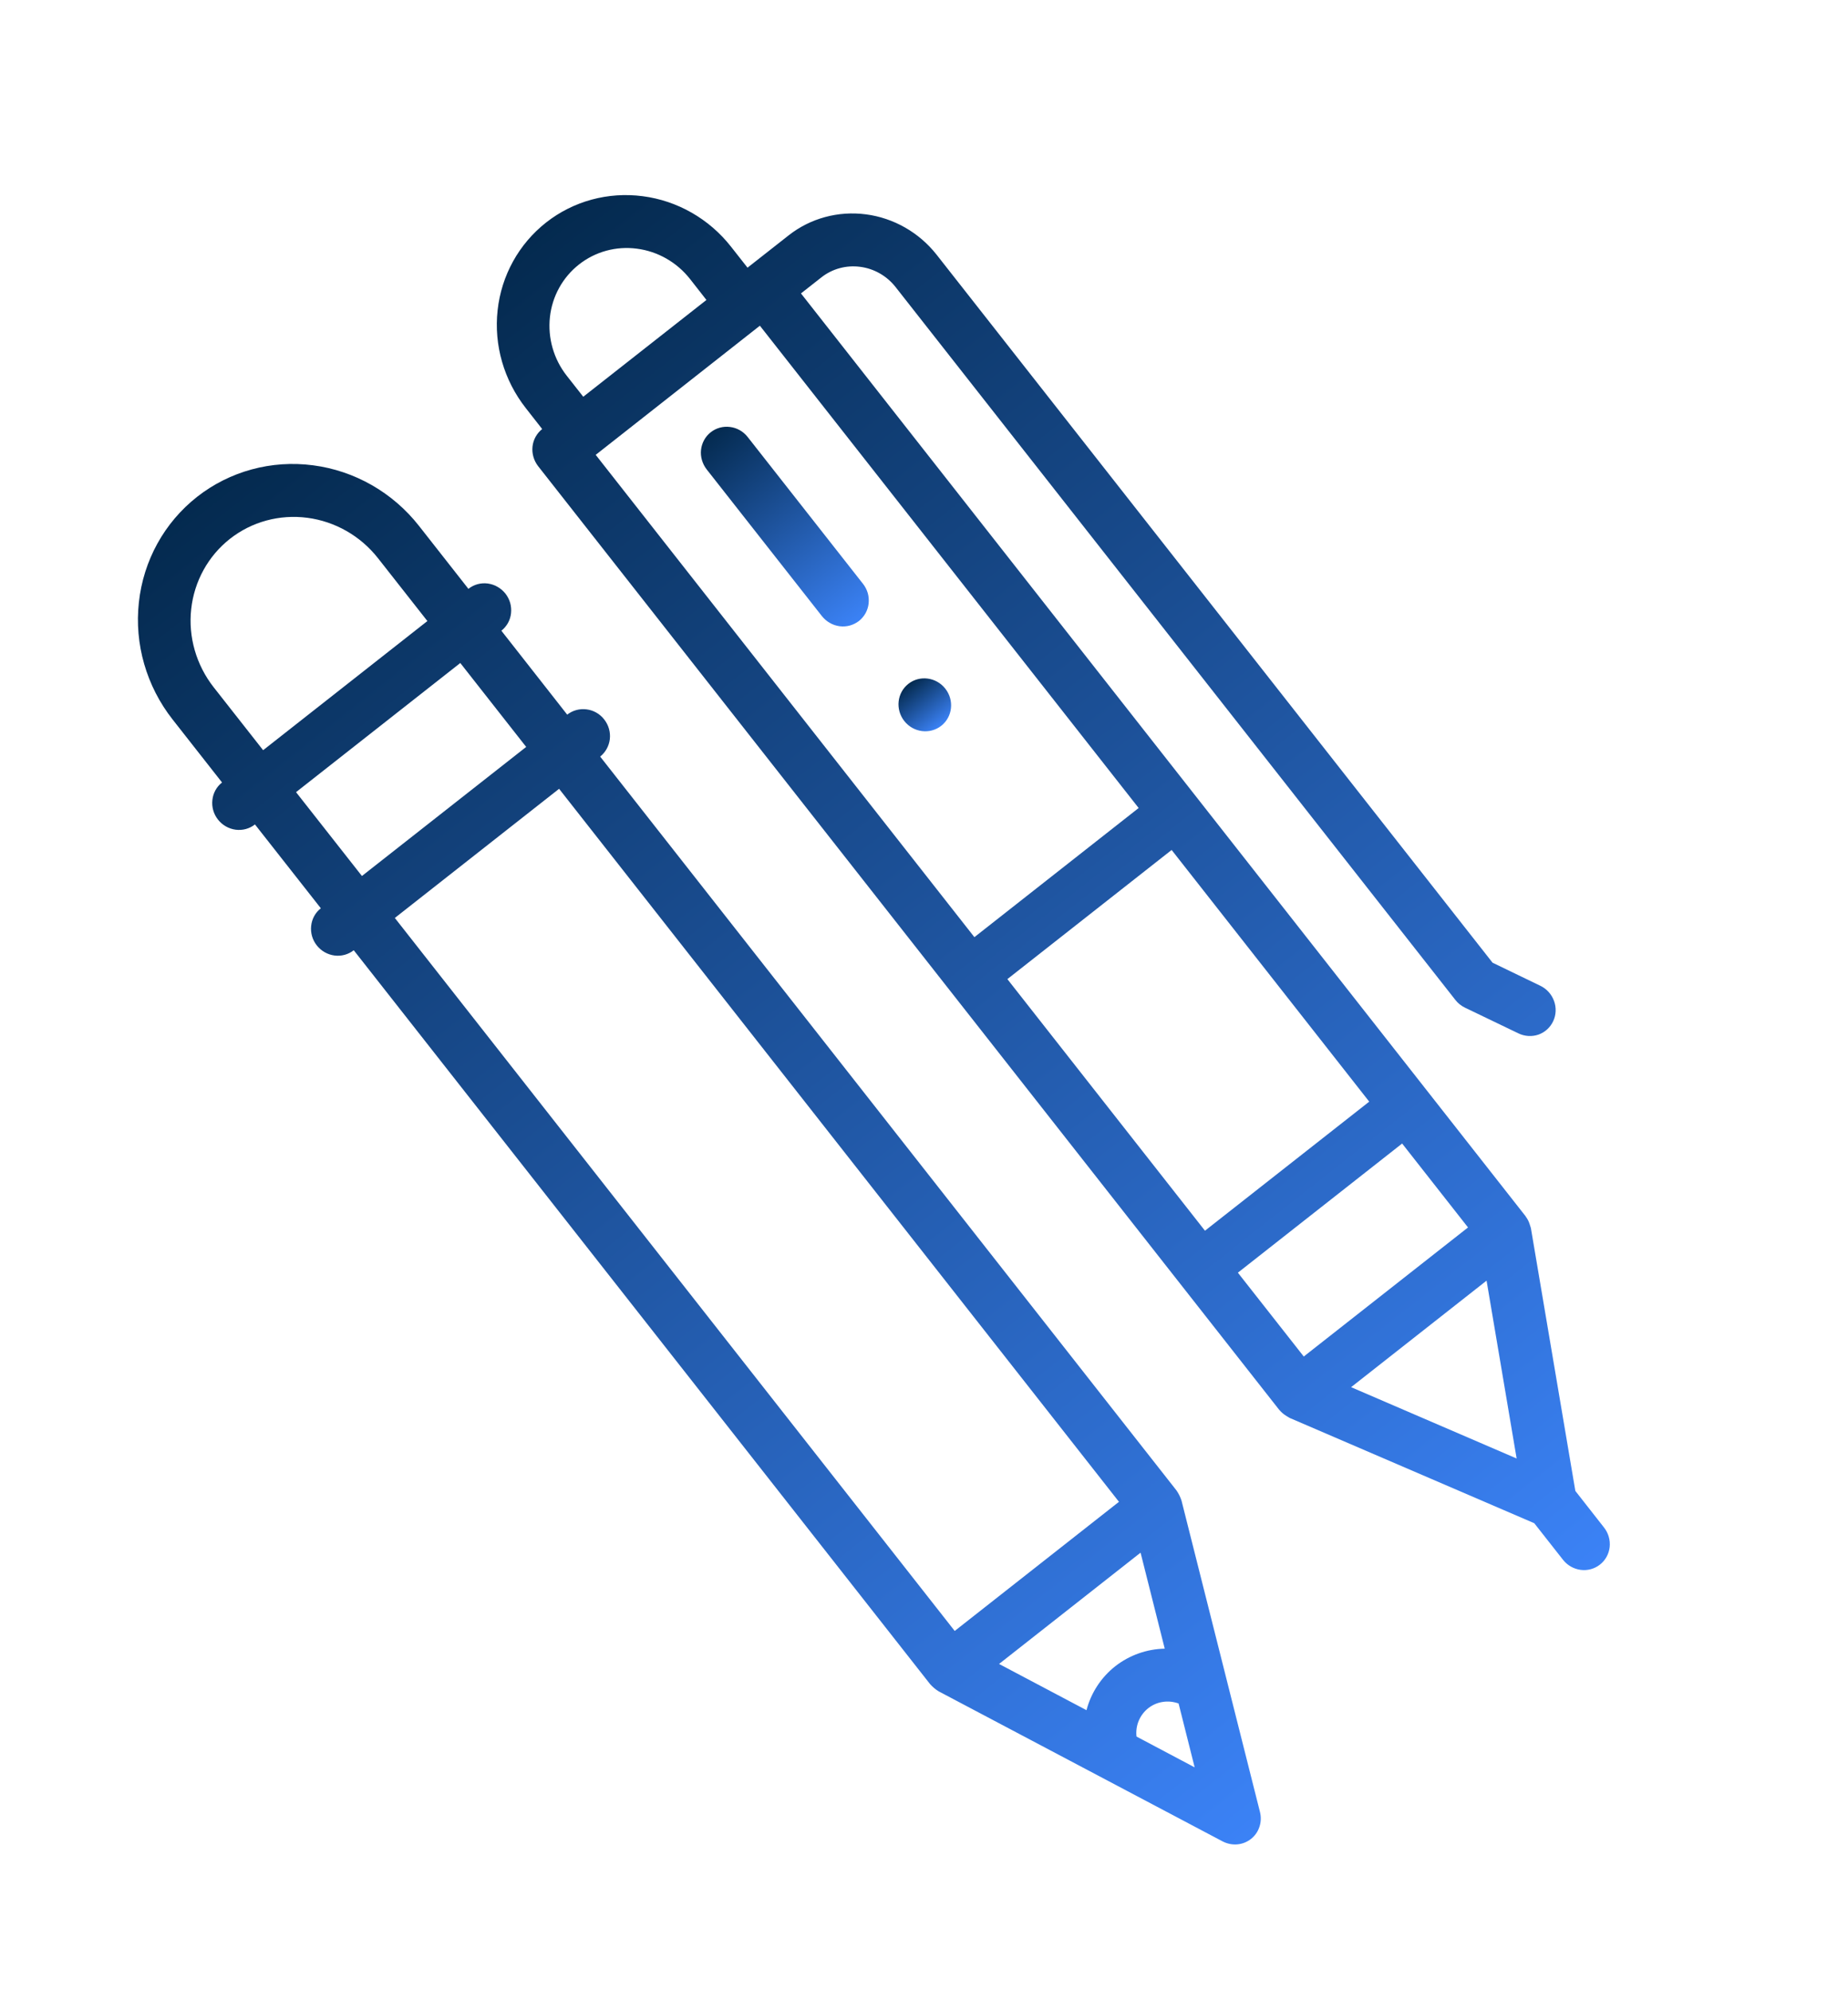 <svg width="26" height="28" viewBox="0 0 26 28" fill="none" xmlns="http://www.w3.org/2000/svg">
<path d="M7.111 8.347C7.08 8.309 7.043 8.276 7 8.252C6.958 8.227 6.911 8.212 6.862 8.205C6.814 8.199 6.765 8.202 6.718 8.215C6.672 8.228 6.628 8.25 6.59 8.28L5.895 7.395C5.527 6.926 4.99 6.619 4.405 6.543C3.819 6.466 3.232 6.626 2.772 6.987C2.312 7.349 2.018 7.881 1.954 8.469C1.889 9.056 2.06 9.649 2.429 10.118L3.124 11.003C3.047 11.063 2.998 11.152 2.988 11.25C2.977 11.348 3.005 11.447 3.067 11.525C3.128 11.603 3.218 11.654 3.315 11.667C3.413 11.68 3.511 11.653 3.587 11.593L4.514 12.772C4.437 12.832 4.388 12.921 4.378 13.019C4.367 13.117 4.395 13.216 4.457 13.294C4.518 13.372 4.608 13.423 4.705 13.436C4.803 13.449 4.901 13.422 4.977 13.362L13.086 23.682C13.122 23.722 13.163 23.757 13.208 23.784L17.201 25.893C17.265 25.926 17.336 25.941 17.407 25.935C17.477 25.929 17.544 25.903 17.6 25.859C17.655 25.816 17.697 25.757 17.719 25.689C17.742 25.622 17.744 25.549 17.727 25.48L16.623 21.101C16.607 21.051 16.583 21.003 16.553 20.959L8.444 10.639C8.52 10.578 8.569 10.489 8.58 10.392C8.591 10.294 8.562 10.195 8.501 10.117C8.44 10.038 8.35 9.987 8.253 9.975C8.155 9.962 8.057 9.989 7.98 10.049L7.054 8.869C7.092 8.839 7.123 8.802 7.147 8.76C7.17 8.718 7.185 8.671 7.19 8.622C7.195 8.574 7.191 8.525 7.178 8.478C7.164 8.43 7.141 8.386 7.111 8.347ZM16.808 24.852L15.99 24.419C15.981 24.343 15.992 24.267 16.021 24.197C16.05 24.128 16.096 24.067 16.155 24.02C16.214 23.974 16.284 23.943 16.359 23.932C16.433 23.92 16.51 23.928 16.582 23.954L16.808 24.852ZM16.387 23.183C16.133 23.188 15.89 23.275 15.691 23.43C15.493 23.586 15.351 23.802 15.286 24.048L14.056 23.398L16.047 21.833L16.387 23.183ZM15.743 21.118L13.432 22.934L5.555 12.908L7.866 11.092L15.743 21.118ZM7.403 10.503L5.092 12.318L4.165 11.139L6.476 9.323L7.403 10.503ZM6.013 8.733L3.702 10.549L3.007 9.665C2.761 9.352 2.647 8.956 2.69 8.565C2.733 8.173 2.929 7.818 3.235 7.577C3.542 7.336 3.933 7.23 4.324 7.281C4.714 7.332 5.072 7.536 5.318 7.849L6.013 8.733Z" fill="url(#paint0_linear_1485_2725)"/>
<path d="M21.672 13.862L20.999 13.537L13.177 3.581C12.931 3.269 12.573 3.065 12.183 3.014C11.793 2.963 11.401 3.069 11.095 3.31L10.517 3.764L10.285 3.469C9.978 3.078 9.531 2.822 9.043 2.759C8.555 2.695 8.066 2.828 7.683 3.129C7.3 3.43 7.054 3.874 7.001 4.363C6.947 4.853 7.09 5.347 7.397 5.738L7.628 6.033C7.59 6.063 7.559 6.1 7.535 6.143C7.512 6.185 7.497 6.232 7.492 6.28C7.487 6.329 7.491 6.378 7.505 6.425C7.518 6.472 7.541 6.516 7.571 6.555L17.997 19.824C17.998 19.826 18.001 19.827 18.002 19.829C18.029 19.86 18.061 19.888 18.096 19.909C18.105 19.915 18.114 19.921 18.124 19.926C18.132 19.93 18.138 19.935 18.146 19.939L21.586 21.419L21.99 21.933C22.051 22.011 22.141 22.062 22.238 22.075C22.336 22.088 22.434 22.061 22.51 22.001C22.587 21.941 22.636 21.852 22.647 21.754C22.657 21.656 22.629 21.557 22.567 21.479L22.164 20.965L21.539 17.272C21.538 17.264 21.534 17.257 21.532 17.248C21.529 17.238 21.526 17.227 21.522 17.217C21.51 17.177 21.491 17.14 21.466 17.107C21.465 17.105 21.465 17.102 21.463 17.101L11.269 4.126L11.558 3.899C11.711 3.779 11.907 3.726 12.102 3.752C12.297 3.777 12.476 3.879 12.599 4.035L20.476 14.061C20.512 14.107 20.558 14.144 20.61 14.169L21.363 14.531C21.452 14.574 21.554 14.58 21.646 14.548C21.738 14.515 21.812 14.447 21.853 14.358C21.894 14.27 21.898 14.168 21.864 14.075C21.83 13.981 21.761 13.905 21.672 13.862ZM7.974 5.284C7.79 5.05 7.705 4.753 7.737 4.459C7.769 4.166 7.916 3.9 8.146 3.719C8.376 3.538 8.669 3.458 8.962 3.497C9.255 3.535 9.523 3.688 9.708 3.923L9.939 4.218L8.206 5.579L7.974 5.284ZM21.338 20.509L19.009 19.506L20.915 18.008L21.338 20.509ZM20.654 17.26L18.343 19.075L17.416 17.896L19.727 16.08L20.654 17.26ZM19.264 15.491L16.953 17.306L14.173 13.768L16.484 11.952L19.264 15.491ZM16.02 11.362L13.709 13.178L8.381 6.396L10.691 4.58L16.02 11.362Z" fill="url(#paint1_linear_1485_2725)"/>
<path d="M12.085 8.732C12.123 8.702 12.154 8.665 12.178 8.622C12.201 8.58 12.216 8.533 12.221 8.485C12.226 8.436 12.222 8.387 12.209 8.34C12.195 8.293 12.172 8.248 12.142 8.21L10.52 6.146C10.459 6.067 10.369 6.016 10.272 6.004C10.174 5.991 10.076 6.018 10 6.078C9.923 6.138 9.874 6.227 9.863 6.325C9.852 6.422 9.881 6.521 9.942 6.6L11.564 8.664C11.595 8.702 11.632 8.735 11.675 8.759C11.717 8.784 11.764 8.799 11.813 8.806C11.861 8.812 11.91 8.809 11.957 8.796C12.003 8.783 12.047 8.761 12.085 8.732Z" fill="url(#paint2_linear_1485_2725)"/>
<path d="M13.243 10.206C13.402 10.081 13.428 9.847 13.3 9.684C13.172 9.521 12.939 9.491 12.78 9.616C12.62 9.742 12.595 9.975 12.722 10.138C12.85 10.301 13.083 10.331 13.243 10.206Z" fill="url(#paint3_linear_1485_2725)"/>
<defs>
<linearGradient id="paint0_linear_1485_2725" x1="2.772" y1="6.987" x2="17.6" y2="25.859" gradientUnits="userSpaceOnUse">
<stop stop-color="#042A4F"/>
<stop offset="1" stop-color="#3B82F6"/>
</linearGradient>
<linearGradient id="paint1_linear_1485_2725" x1="8.549" y1="2.448" x2="23.377" y2="21.32" gradientUnits="userSpaceOnUse">
<stop stop-color="#042A4F"/>
<stop offset="1" stop-color="#3B82F6"/>
</linearGradient>
<linearGradient id="paint2_linear_1485_2725" x1="10" y1="6.078" x2="12.085" y2="8.732" gradientUnits="userSpaceOnUse">
<stop stop-color="#042A4F"/>
<stop offset="1" stop-color="#3B82F6"/>
</linearGradient>
<linearGradient id="paint3_linear_1485_2725" x1="12.78" y1="9.616" x2="13.243" y2="10.206" gradientUnits="userSpaceOnUse">
<stop stop-color="#042A4F"/>
<stop offset="1" stop-color="#3B82F6"/>
</linearGradient>
</defs>
</svg>
